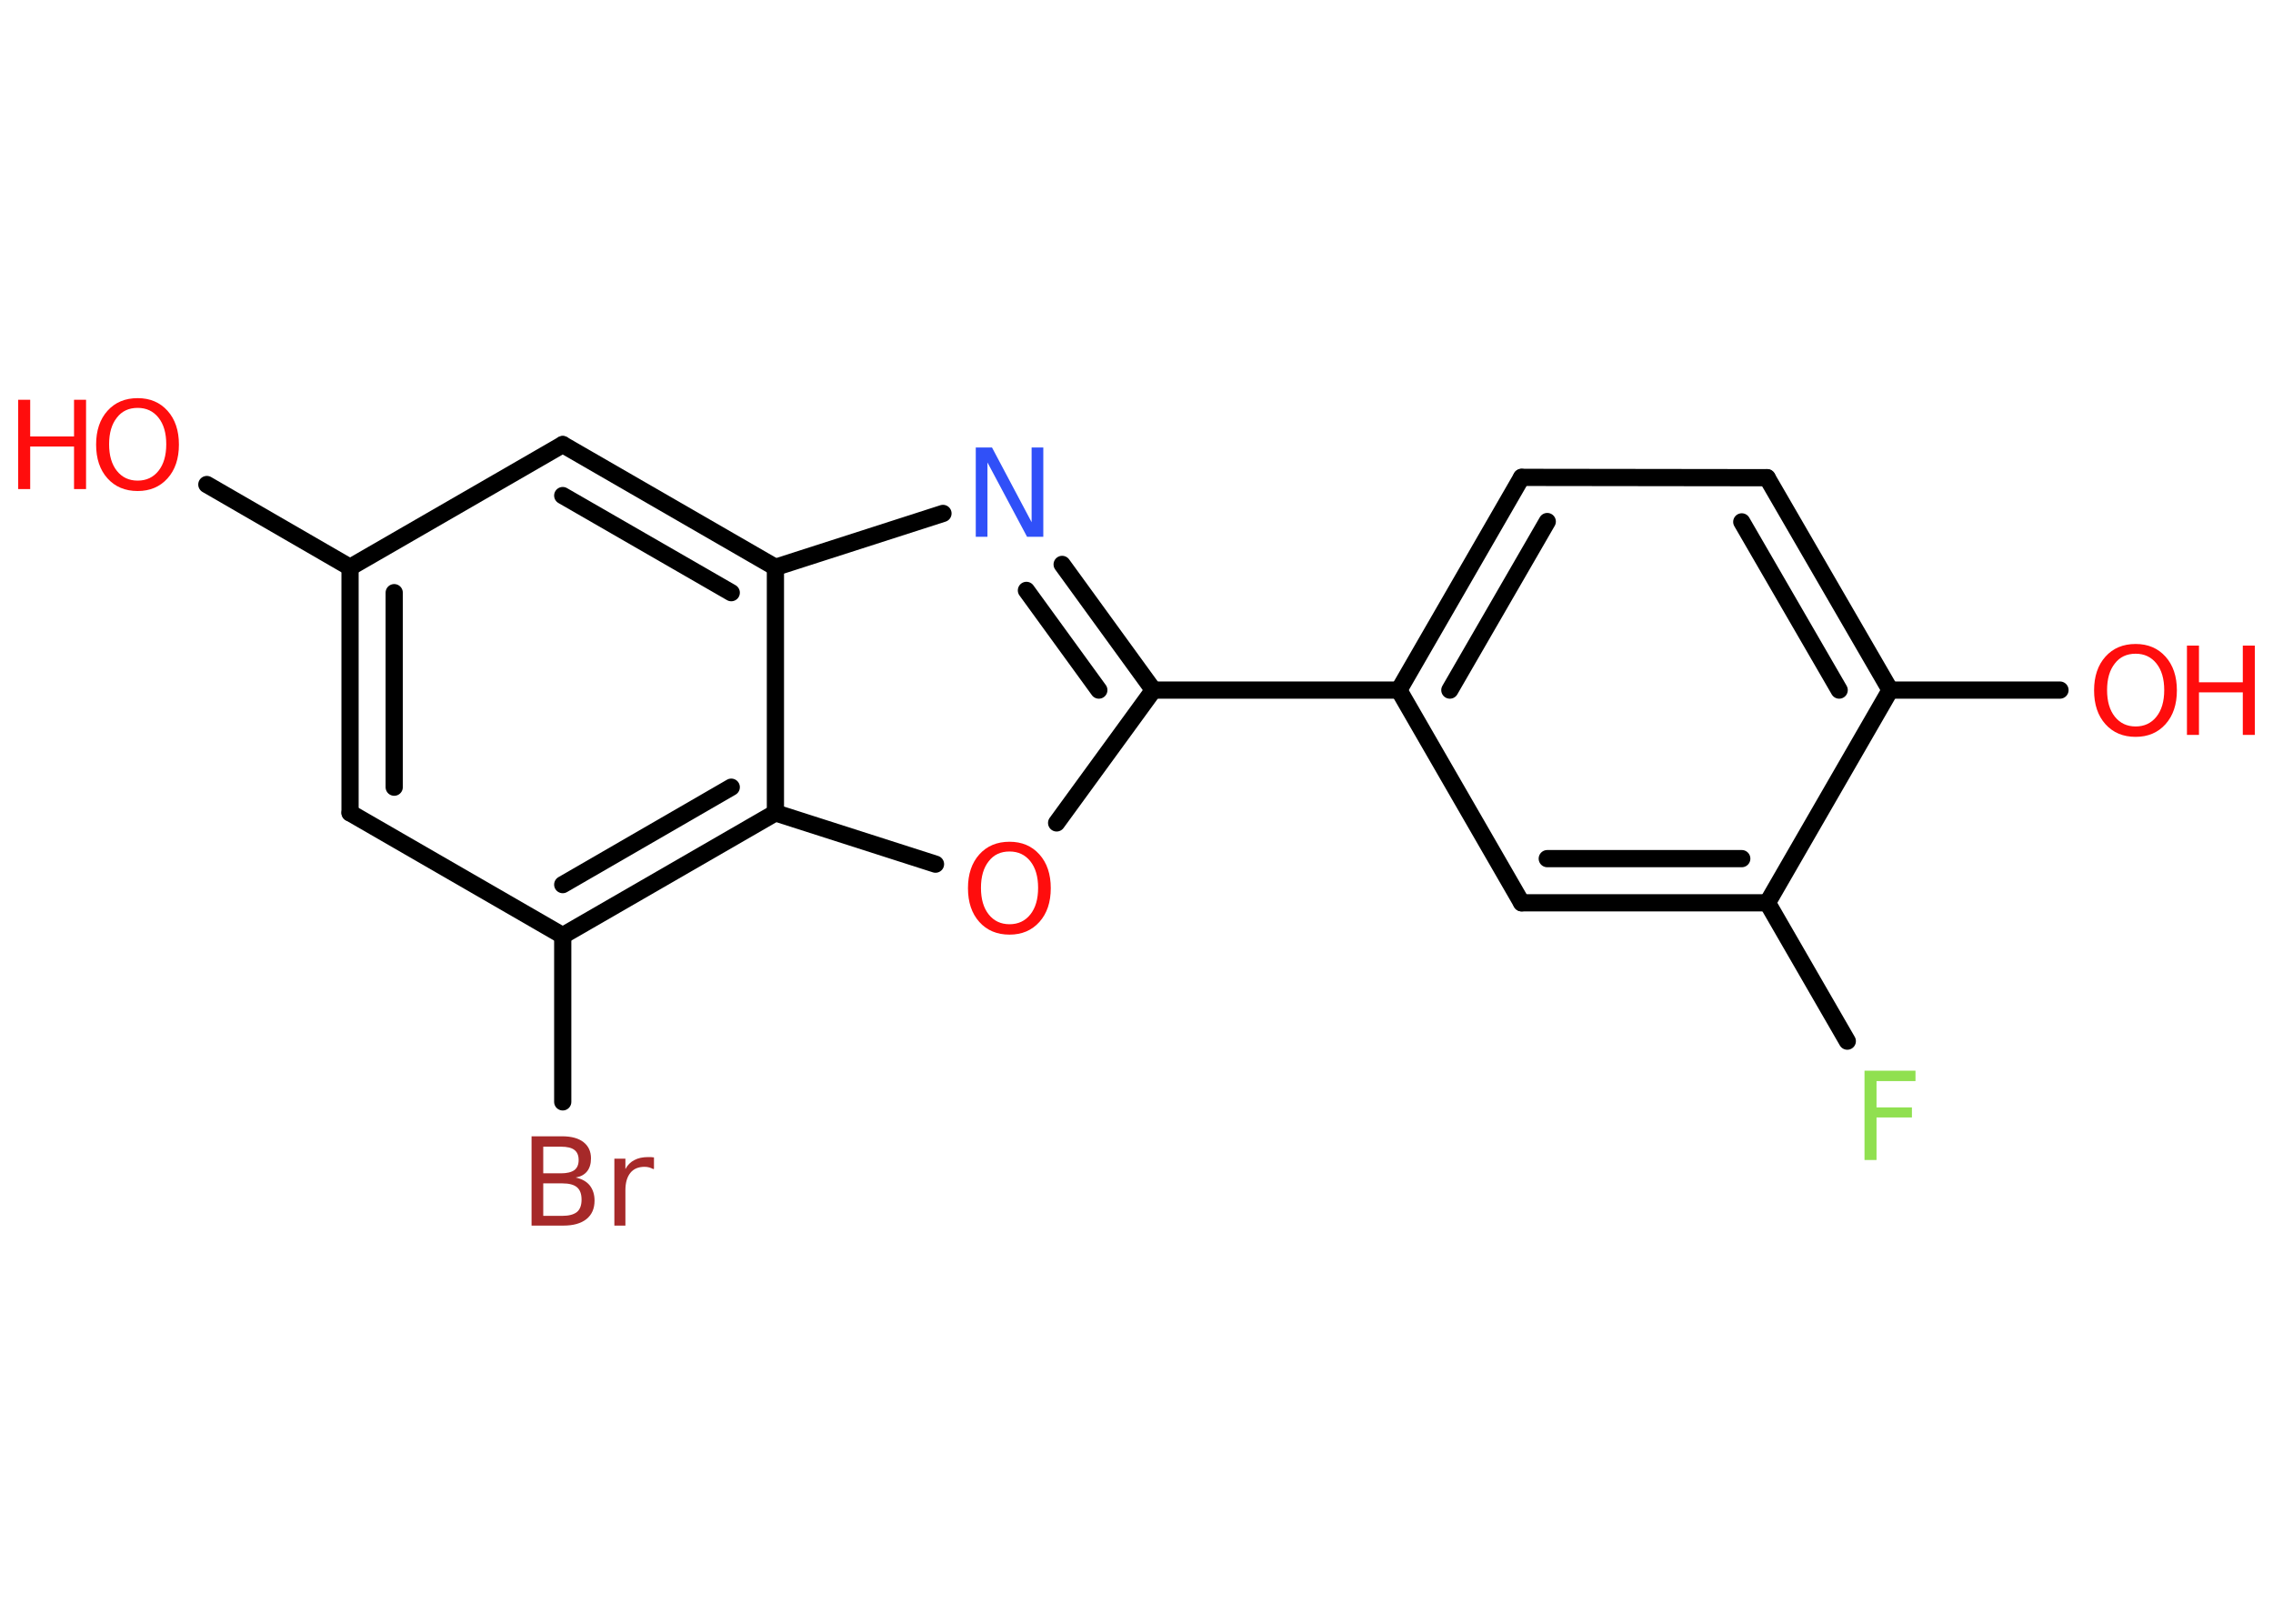 <?xml version='1.0' encoding='UTF-8'?>
<!DOCTYPE svg PUBLIC "-//W3C//DTD SVG 1.1//EN" "http://www.w3.org/Graphics/SVG/1.1/DTD/svg11.dtd">
<svg version='1.2' xmlns='http://www.w3.org/2000/svg' xmlns:xlink='http://www.w3.org/1999/xlink' width='70.0mm' height='50.0mm' viewBox='0 0 70.0 50.0'>
  <desc>Generated by the Chemistry Development Kit (http://github.com/cdk)</desc>
  <g stroke-linecap='round' stroke-linejoin='round' stroke='#000000' stroke-width='.53' fill='#FF0D0D'>
    <rect x='.0' y='.0' width='70.0' height='50.0' fill='#FFFFFF' stroke='none'/>
    <g id='mol1' class='mol'>
      <line id='mol1bnd1' class='bond' x1='6.37' y1='14.92' x2='10.78' y2='17.47'/>
      <g id='mol1bnd2' class='bond'>
        <line x1='10.78' y1='17.47' x2='10.78' y2='25.03'/>
        <line x1='12.14' y1='18.25' x2='12.14' y2='24.24'/>
      </g>
      <line id='mol1bnd3' class='bond' x1='10.78' y1='25.03' x2='17.33' y2='28.81'/>
      <line id='mol1bnd4' class='bond' x1='17.33' y1='28.81' x2='17.33' y2='33.93'/>
      <g id='mol1bnd5' class='bond'>
        <line x1='17.33' y1='28.81' x2='23.88' y2='25.03'/>
        <line x1='17.33' y1='27.24' x2='22.52' y2='24.24'/>
      </g>
      <line id='mol1bnd6' class='bond' x1='23.88' y1='25.03' x2='28.81' y2='26.61'/>
      <line id='mol1bnd7' class='bond' x1='32.54' y1='25.34' x2='35.52' y2='21.25'/>
      <line id='mol1bnd8' class='bond' x1='35.52' y1='21.25' x2='43.08' y2='21.25'/>
      <g id='mol1bnd9' class='bond'>
        <line x1='46.86' y1='14.7' x2='43.08' y2='21.25'/>
        <line x1='47.65' y1='16.06' x2='44.65' y2='21.25'/>
      </g>
      <line id='mol1bnd10' class='bond' x1='46.86' y1='14.7' x2='54.42' y2='14.71'/>
      <g id='mol1bnd11' class='bond'>
        <line x1='58.21' y1='21.25' x2='54.42' y2='14.71'/>
        <line x1='56.64' y1='21.25' x2='53.64' y2='16.07'/>
      </g>
      <line id='mol1bnd12' class='bond' x1='58.21' y1='21.25' x2='63.44' y2='21.25'/>
      <line id='mol1bnd13' class='bond' x1='58.21' y1='21.25' x2='54.43' y2='27.8'/>
      <line id='mol1bnd14' class='bond' x1='54.43' y1='27.8' x2='56.89' y2='32.06'/>
      <g id='mol1bnd15' class='bond'>
        <line x1='46.86' y1='27.8' x2='54.43' y2='27.8'/>
        <line x1='47.65' y1='26.44' x2='53.64' y2='26.44'/>
      </g>
      <line id='mol1bnd16' class='bond' x1='43.08' y1='21.25' x2='46.86' y2='27.8'/>
      <g id='mol1bnd17' class='bond'>
        <line x1='35.52' y1='21.25' x2='32.71' y2='17.38'/>
        <line x1='33.84' y1='21.25' x2='31.61' y2='18.18'/>
      </g>
      <line id='mol1bnd18' class='bond' x1='29.04' y1='15.81' x2='23.88' y2='17.47'/>
      <line id='mol1bnd19' class='bond' x1='23.88' y1='25.03' x2='23.88' y2='17.47'/>
      <g id='mol1bnd20' class='bond'>
        <line x1='23.88' y1='17.47' x2='17.33' y2='13.69'/>
        <line x1='22.52' y1='18.25' x2='17.33' y2='15.26'/>
      </g>
      <line id='mol1bnd21' class='bond' x1='10.78' y1='17.47' x2='17.33' y2='13.69'/>
      <g id='mol1atm1' class='atom'>
        <path d='M4.24 12.56q-.41 .0 -.64 .3q-.24 .3 -.24 .82q.0 .52 .24 .82q.24 .3 .64 .3q.4 .0 .64 -.3q.24 -.3 .24 -.82q.0 -.52 -.24 -.82q-.24 -.3 -.64 -.3zM4.24 12.26q.57 .0 .92 .39q.35 .39 .35 1.04q.0 .65 -.35 1.04q-.35 .39 -.92 .39q-.58 .0 -.93 -.39q-.35 -.39 -.35 -1.04q.0 -.65 .35 -1.04q.35 -.39 .93 -.39z' stroke='none'/>
        <path d='M.56 12.31h.37v1.13h1.35v-1.13h.37v2.75h-.37v-1.31h-1.35v1.31h-.37v-2.75z' stroke='none'/>
      </g>
      <path id='mol1atm5' class='atom' d='M16.73 36.43v1.01h.59q.3 .0 .45 -.12q.14 -.12 .14 -.38q.0 -.26 -.14 -.38q-.14 -.12 -.45 -.12h-.59zM16.73 35.3v.83h.55q.27 .0 .41 -.1q.13 -.1 .13 -.31q.0 -.21 -.13 -.31q-.13 -.1 -.41 -.1h-.55zM16.36 34.99h.95q.43 .0 .66 .18q.23 .18 .23 .5q.0 .25 -.12 .4q-.12 .15 -.35 .19q.28 .06 .43 .24q.15 .19 .15 .47q.0 .37 -.25 .57q-.25 .2 -.71 .2h-.98v-2.75zM20.12 36.0q-.06 -.03 -.12 -.05q-.07 -.02 -.15 -.02q-.29 .0 -.44 .19q-.15 .19 -.15 .53v1.09h-.34v-2.06h.34v.32q.1 -.19 .28 -.28q.17 -.09 .42 -.09q.04 .0 .08 .0q.04 .0 .1 .01v.35z' stroke='none' fill='#A62929'/>
      <path id='mol1atm7' class='atom' d='M31.09 26.22q-.41 .0 -.64 .3q-.24 .3 -.24 .82q.0 .52 .24 .82q.24 .3 .64 .3q.4 .0 .64 -.3q.24 -.3 .24 -.82q.0 -.52 -.24 -.82q-.24 -.3 -.64 -.3zM31.09 25.92q.57 .0 .92 .39q.35 .39 .35 1.04q.0 .65 -.35 1.04q-.35 .39 -.92 .39q-.58 .0 -.93 -.39q-.35 -.39 -.35 -1.04q.0 -.65 .35 -1.04q.35 -.39 .93 -.39z' stroke='none'/>
      <g id='mol1atm13' class='atom'>
        <path d='M65.77 20.13q-.41 .0 -.64 .3q-.24 .3 -.24 .82q.0 .52 .24 .82q.24 .3 .64 .3q.4 .0 .64 -.3q.24 -.3 .24 -.82q.0 -.52 -.24 -.82q-.24 -.3 -.64 -.3zM65.77 19.83q.57 .0 .92 .39q.35 .39 .35 1.04q.0 .65 -.35 1.04q-.35 .39 -.92 .39q-.58 .0 -.93 -.39q-.35 -.39 -.35 -1.04q.0 -.65 .35 -1.04q.35 -.39 .93 -.39z' stroke='none'/>
        <path d='M67.35 19.88h.37v1.13h1.35v-1.13h.37v2.75h-.37v-1.31h-1.35v1.31h-.37v-2.75z' stroke='none'/>
      </g>
      <path id='mol1atm15' class='atom' d='M57.42 32.97h1.57v.32h-1.2v.81h1.09v.31h-1.09v1.31h-.37v-2.75z' stroke='none' fill='#90E050'/>
      <path id='mol1atm17' class='atom' d='M30.05 13.78h.5l1.22 2.3v-2.3h.36v2.75h-.5l-1.22 -2.29v2.29h-.36v-2.75z' stroke='none' fill='#3050F8'/>
    </g>
  </g>
</svg>
